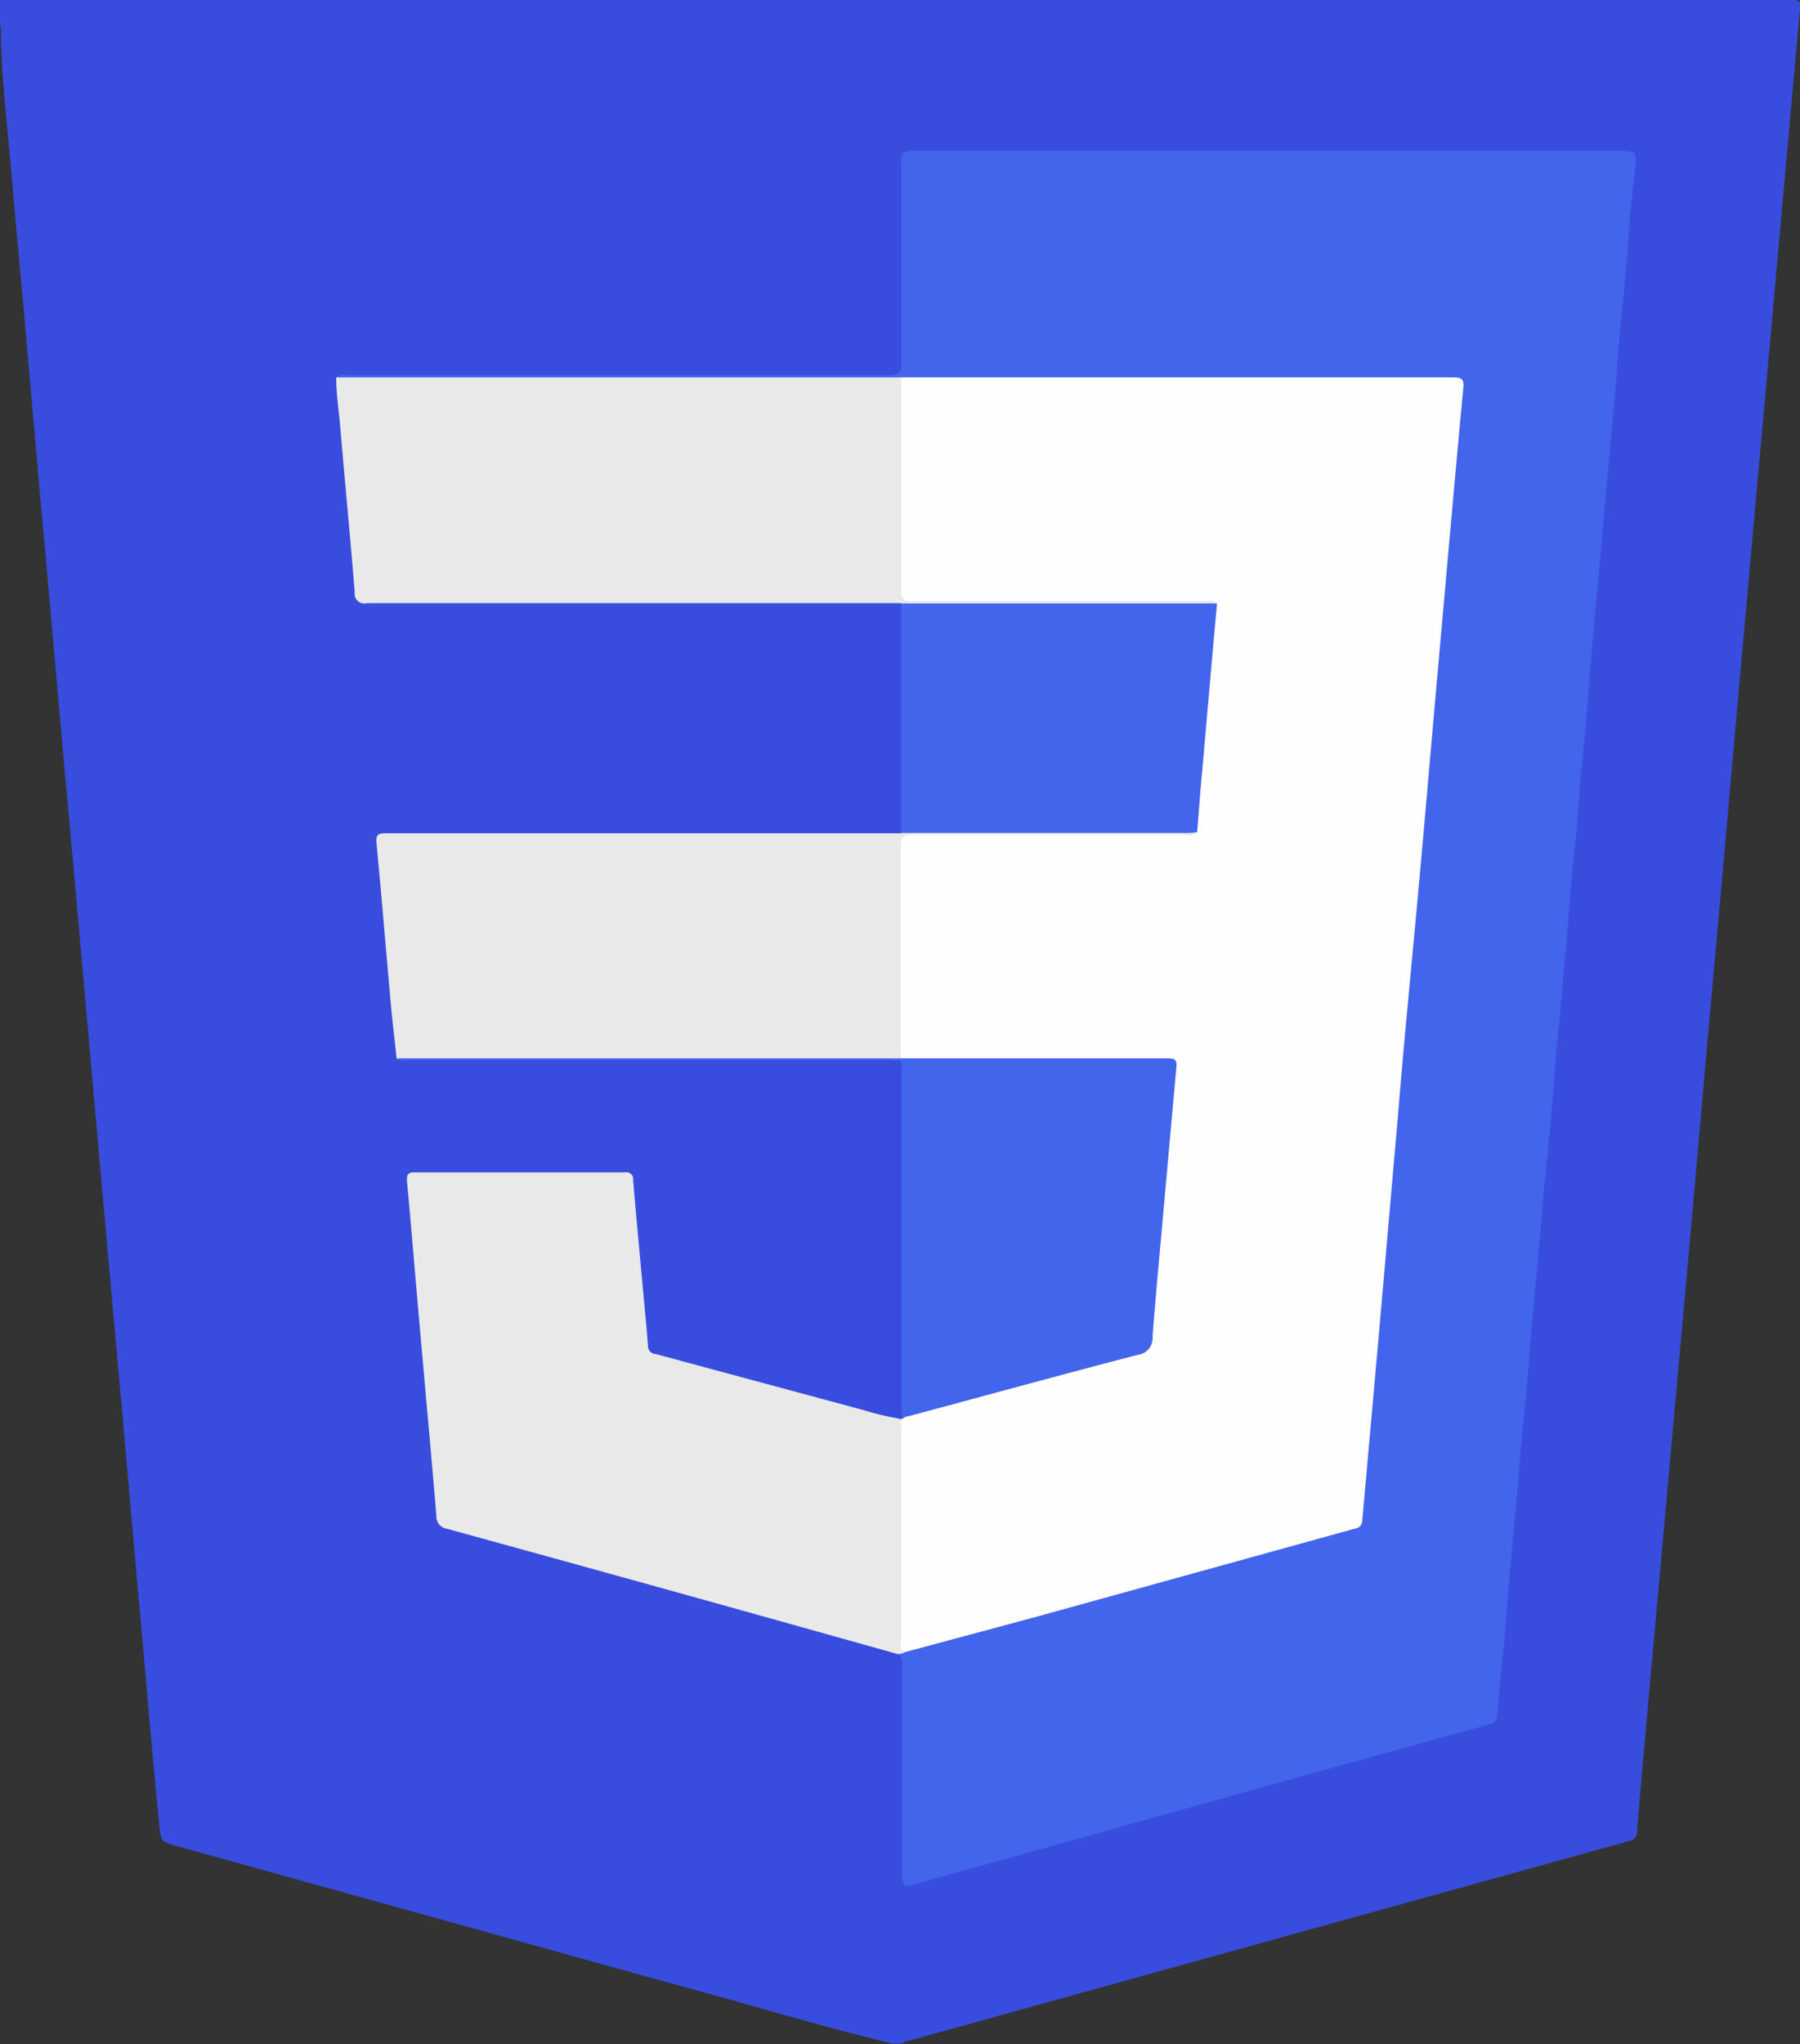<svg id="Layer_1" data-name="Layer 1" xmlns="http://www.w3.org/2000/svg" viewBox="0 0 122.39 138.96"><rect x="0" y="0" width="122.39" height="138.96" fill="#333333" stroke="none"/><defs><style>.cls-1{fill:#384dde;}.cls-2{fill:#4365ec;}.cls-3{fill:#fefefe;}.cls-4{fill:#e9e9e9;}</style></defs><title>css3</title><g id="mktS4A.tif"><path class="cls-1" d="M908.39,316.06c0.31,0,.62,0,0.93,0h120.6c0.95,0,.92,0,0.83.95-0.3,3.25-.59,6.51-0.88,9.76q-0.58,6.41-1.15,12.82-0.5,5.55-1,11.09-0.57,6.41-1.15,12.82-0.43,4.82-.85,9.63-0.57,6.41-1.15,12.82-0.43,4.82-.85,9.63-0.57,6.41-1.15,12.82-0.5,5.55-1,11.09-0.58,6.44-1.16,12.89c-0.24,2.7-.49,5.4-0.7,8.11a0.68,0.68,0,0,1-.58.72l-37.61,10.42-11.49,3.19a0.27,0.27,0,0,0-.27.15h-0.67c-4.54-1.08-9-2.44-13.51-3.67-6.22-1.7-12.43-3.45-18.65-5.17l-16.46-4.57c-1.15-.32-1.14-0.33-1.26-1.52-0.52-5.22-.94-10.45-1.42-15.67-0.43-4.74-.83-9.47-1.26-14.21s-0.86-9.47-1.28-14.21q-0.57-6.37-1.13-12.75-0.63-7.1-1.28-14.21-0.5-5.61-1-11.22c-0.28-3.23-.59-6.46-0.87-9.69s-0.58-6.51-.86-9.76-0.6-6.46-.87-9.69-0.7-6.63-.79-10a5.09,5.09,0,0,0-.12-1.31v-1.33Z" transform="translate(-908.39 -316.06)"/><path class="cls-2" d="M931.22,341.69a1,1,0,0,1,.82-0.13q18.39,0,36.77,0c0.66,0,.87-0.13.86-0.84,0-4.54,0-9.08,0-13.61,0-.58.12-0.8,0.76-0.8q24.23,0,48.45,0c0.6,0,.79.17,0.73,0.75-0.19,1.76-.39,3.51-0.5,5.27-0.08,1.17-.19,2.34-0.3,3.5-0.18,1.87-.39,3.74-0.5,5.61-0.07,1.17-.21,2.33-0.3,3.5-0.15,1.8-.34,3.6-0.5,5.41-0.1,1.14-.19,2.29-0.29,3.44-0.17,1.85-.35,3.69-0.51,5.54q-0.15,1.65-.28,3.3c-0.15,1.89-.3,3.79-0.51,5.67-0.14,1.23-.18,2.47-0.29,3.7-0.16,1.74-.37,3.47-0.5,5.21-0.08,1.15-.18,2.29-0.29,3.44-0.19,1.89-.29,3.79-0.51,5.67-0.2,1.73-.28,3.48-0.43,5.22s-0.34,3.43-.51,5.14c-0.11,1.14-.19,2.29-0.29,3.44-0.17,1.85-.35,3.69-0.51,5.54-0.11,1.19-.18,2.38-0.29,3.57-0.16,1.78-.34,3.56-0.51,5.34-0.11,1.17-.19,2.34-0.29,3.5-0.17,1.87-.35,3.74-0.51,5.61-0.11,1.19-.18,2.38-0.29,3.57-0.17,1.82-.36,3.65-0.52,5.47a0.55,0.55,0,0,1-.52.55q-9.16,2.52-18.3,5.07l-17.91,5c-1,.28-2,0.53-3,0.84-0.61.19-.73,0-0.73-0.59,0-4.76,0-9.52,0-14.28a0.77,0.77,0,0,0-.27-0.83,1.33,1.33,0,0,1,.61-0.33l20.25-5.62c3.24-.9,6.47-1.8,9.71-2.68a1,1,0,0,0,.9-1.09c0.39-4.23.76-8.45,1.14-12.68s0.75-8.5,1.13-12.75c0.42-4.74.86-9.47,1.27-14.21q0.56-6.37,1.13-12.75t1.13-12.55c0.33-3.61.63-7.21,1-10.82,0-.18,0-0.36,0-0.53a0.46,0.46,0,0,0-.57-0.59H969.58a4.33,4.33,0,0,1-.67,0H932.51A1.85,1.85,0,0,1,931.22,341.69Z" transform="translate(-908.39 -316.06)"/><path class="cls-3" d="M969.66,341.71l0.67,0q18.42,0,36.84,0c0.66,0,.78.14,0.71,0.8-0.61,6.46-1.17,12.92-1.75,19.39-0.42,4.71-.82,9.43-1.25,14.15-0.47,5.22-1,10.45-1.42,15.67-0.42,4.76-.83,9.52-1.25,14.28-0.39,4.47-.8,8.94-1.19,13.41a0.57,0.57,0,0,1-.52.56l-21.69,6L970,428.34c-0.36.12-.41-0.15-0.47-0.39a4,4,0,0,1,0-.86q0-6.91,0-13.81a1.53,1.53,0,0,1,.1-0.78l0.12,0a2.21,2.21,0,0,1,1-.43c4.83-1.29,9.66-2.61,14.5-3.9l0.64-.18a0.86,0.86,0,0,0,.7-0.86c0.19-2.66.48-5.31,0.7-8,0.17-2.13.38-4.25,0.58-6.37,0.11-1.19.2-2.39,0.32-3.59,0.09-.82,0-0.93-0.86-0.93H970.72a1.39,1.39,0,0,1-1.14-.24,1.78,1.78,0,0,1-.13-0.91q0-6.6,0-13.2c0-1.16.1-1.25,1.26-1.25h17.87a1.16,1.16,0,0,0,.89-0.16,3.52,3.52,0,0,0,.25-1.49c0.36-4.38.8-8.75,1.14-13.13a0.68,0.68,0,0,0-.08-0.57,1.25,1.25,0,0,0-.9-0.15H970.26a0.7,0.7,0,0,1-.8-0.76c0-.18,0-0.36,0-0.53q0-6.51,0-13A1.46,1.46,0,0,1,969.66,341.71Z" transform="translate(-908.39 -316.06)"/><path class="cls-4" d="M969.55,412.49a1.38,1.38,0,0,1,.11.84q0,7.15,0,14.31c0,0.26-.15.61,0.29,0.7a0.81,0.81,0,0,1-.56.14l-11.47-3.21q-9.55-2.66-19.12-5.29a0.85,0.85,0,0,1-.74-0.89c-0.22-2.68-.46-5.36-0.7-8q-0.51-5.71-1-11.42c-0.1-1.11-.19-2.21-0.3-3.32,0-.39,0-0.6.5-0.6q7.17,0,14.34,0a0.46,0.46,0,0,1,.54.53c0.19,2.3.41,4.6,0.62,6.9,0.13,1.46.28,2.92,0.39,4.38a0.54,0.54,0,0,0,.53.54l14.2,3.83A17.66,17.66,0,0,0,969.55,412.49Z" transform="translate(-908.39 -316.06)"/><path class="cls-4" d="M969.66,341.71c0,4.82,0,9.65,0,14.47,0,0.59.16,0.74,0.75,0.74q10,0,20,0a0.76,0.76,0,0,1,.74.14,1.23,1.23,0,0,1-.89.2H970.55a1.29,1.29,0,0,1-.89-0.2c-0.29,0-.58,0-0.86,0q-17.74,0-35.47,0a0.66,0.66,0,0,1-.82-0.75c-0.31-3.81-.68-7.61-1-11.41-0.1-1.06-.26-2.12-0.26-3.18h38.11Z" transform="translate(-908.39 -316.06)"/><path class="cls-4" d="M989.79,372.62a0.63,0.63,0,0,1-.72.17q-9.31,0-18.61,0c-0.64,0-.82.16-0.82,0.81,0,4.8,0,9.61,0,14.41a0.9,0.9,0,0,1-.58.07H935.95a1.29,1.29,0,0,1-.59-0.05c-0.12-1.15-.26-2.29-0.37-3.44-0.34-3.74-.64-7.48-1-11.21-0.06-.6.13-0.68,0.66-0.68q17.07,0,34.14,0c0.29,0,.58,0,0.86,0a1.25,1.25,0,0,1,.89-0.21H989A1.23,1.23,0,0,1,989.79,372.62Z" transform="translate(-908.39 -316.06)"/><path class="cls-2" d="M935.36,388h33.58l0.73,0,10.94,0c2.4,0,4.8,0,7.21,0,0.47,0,.61.13,0.56,0.6-0.31,3.34-.6,6.68-0.9,10-0.25,2.77-.51,5.53-0.72,8.3a1.15,1.15,0,0,1-1,1.25c-5.18,1.35-10.33,2.76-15.5,4.15-0.19.05-.39,0.07-0.58,0.1q0-11.64,0-23.29c0-1.13.13-1-1-1H936.19A1.08,1.08,0,0,1,935.36,388Z" transform="translate(-908.39 -316.06)"/><path class="cls-2" d="M989.79,372.62a5.44,5.44,0,0,1-.59.06H970.06c-0.13,0-.26,0-0.4,0q0-7.8,0-15.6l1.53,0h19.15l0.8,0q-0.51,5.66-1,11.32C990,369.79,989.91,371.21,989.79,372.62Z" transform="translate(-908.39 -316.06)"/></g></svg>